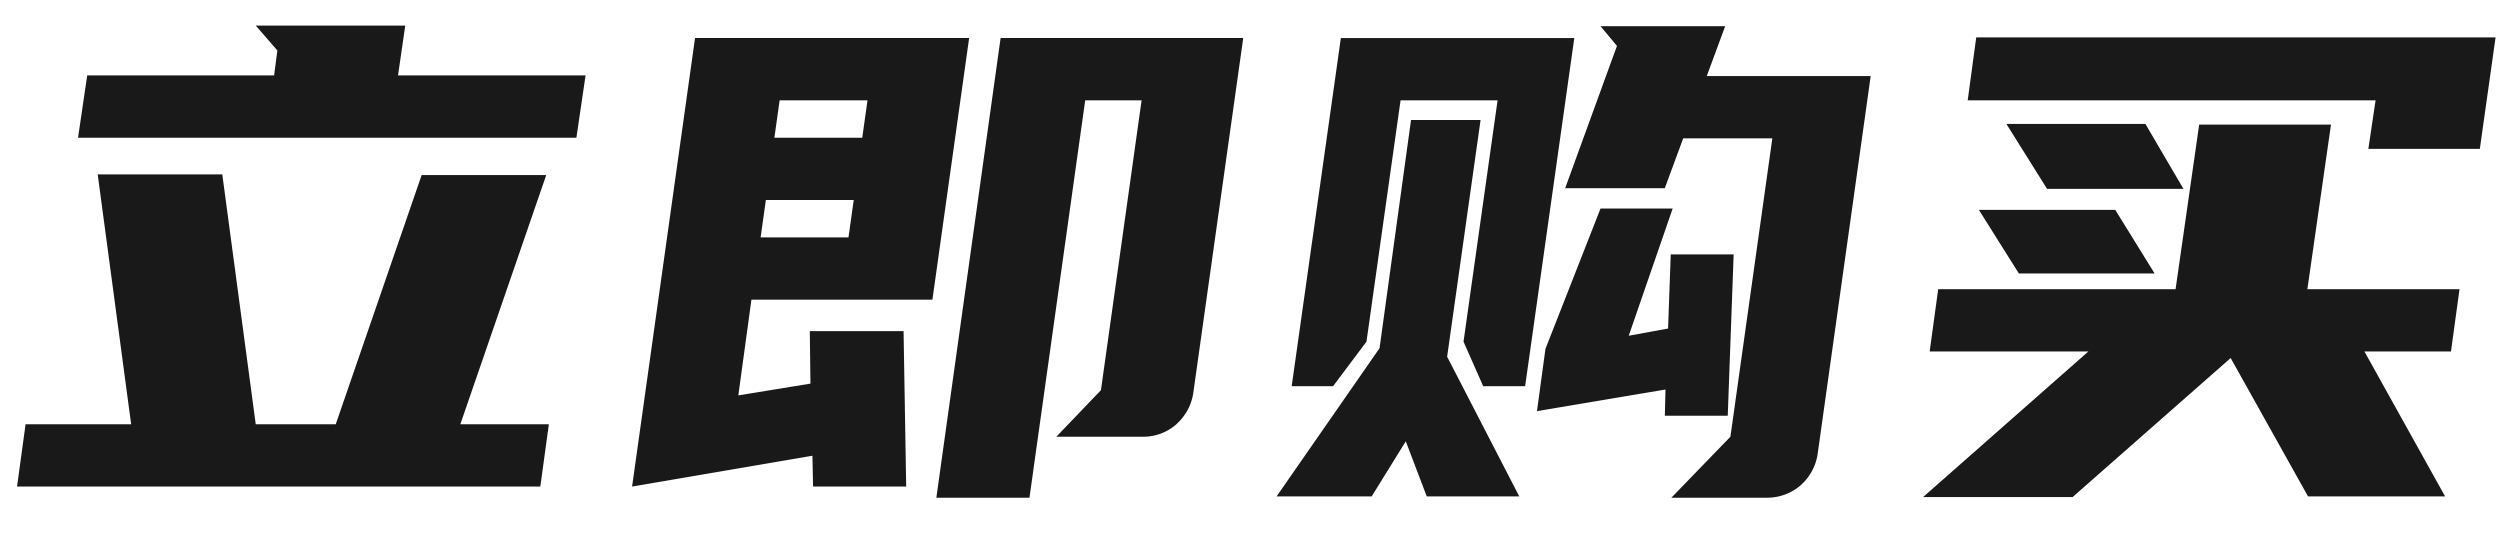 <svg xmlns="http://www.w3.org/2000/svg" fill="none" viewBox="0 0 61 13"><path fill-opacity=".9" fill="#000" d="M6.24 10.352h1.952l2.096-6.08h3.04l-2.096 6.08h2.16l-.208 1.52H.416l.208-1.52H3.2l-.816-6.096h3.04l.816 6.096Zm.448-8.512.08-.608L6.24.624h3.648L9.712 1.84h4.576l-.224 1.52H1.904l.224-1.52h4.56ZM22.047 8.08l.064 3.792h-2.272l-.016-.752-4.4.752L16.959.928h6.688l-.896 6.384h-4.416l-.32 2.336 1.76-.288-.016-1.28h2.288Zm5.808-5.632h-1.376l-1.36 9.696h-2.272L24.415.928h5.92l-1.216 8.64c-.043.31-.182.57-.416.784a1.21 1.21 0 0 1-.816.304h-2.112l1.088-1.136.992-7.072Zm-7.152 3.344.128-.912h-2.144l-.128.912h2.144Zm-1.68-3.344-.128.912h2.144l.128-.912h-2.144ZM41.645 1.856h4l-1.296 9.232a1.27 1.27 0 0 1-.431.768 1.25 1.25 0 0 1-.816.288h-2.32l1.44-1.488 1.023-7.28H41.07l-.449 1.216H38.19l1.264-3.472-.4-.48h3.04l-.449 1.216ZM38.413.928l-1.2 8.496H36.19l-.48-1.088.831-5.888h-2.367l-.832 5.888-.816 1.088h-1.009l1.2-8.496h5.697Zm-2.287 2-.816 5.776 1.76 3.408h-2.257l-.512-1.344-.832 1.344h-2.32l2.512-3.616.768-5.568h1.697Zm6.175 3.28-.144 3.936h-1.535l.016-.64-3.136.528.207-1.52 1.344-3.424h1.76l-1.072 3.104.96-.176.065-1.808H42.3ZM53.084 7.056l.576-4.016h3.216L56.3 7.056h3.712l-.208 1.52h-2.112l1.968 3.536h-3.344l-1.888-3.376-3.856 3.392h-3.648l4.032-3.552h-3.872l.208-1.52h5.792Zm4.88-4.608h-9.952L48.22.912h12.672l-.384 2.72h-2.72l.176-1.184Zm-4.688 2.16h-3.328l-.992-1.584h3.392l.928 1.584Zm-.704 2.064H49.26l-.976-1.552h3.328l.96 1.552Z" data-follow-fill="#000"/></svg>
